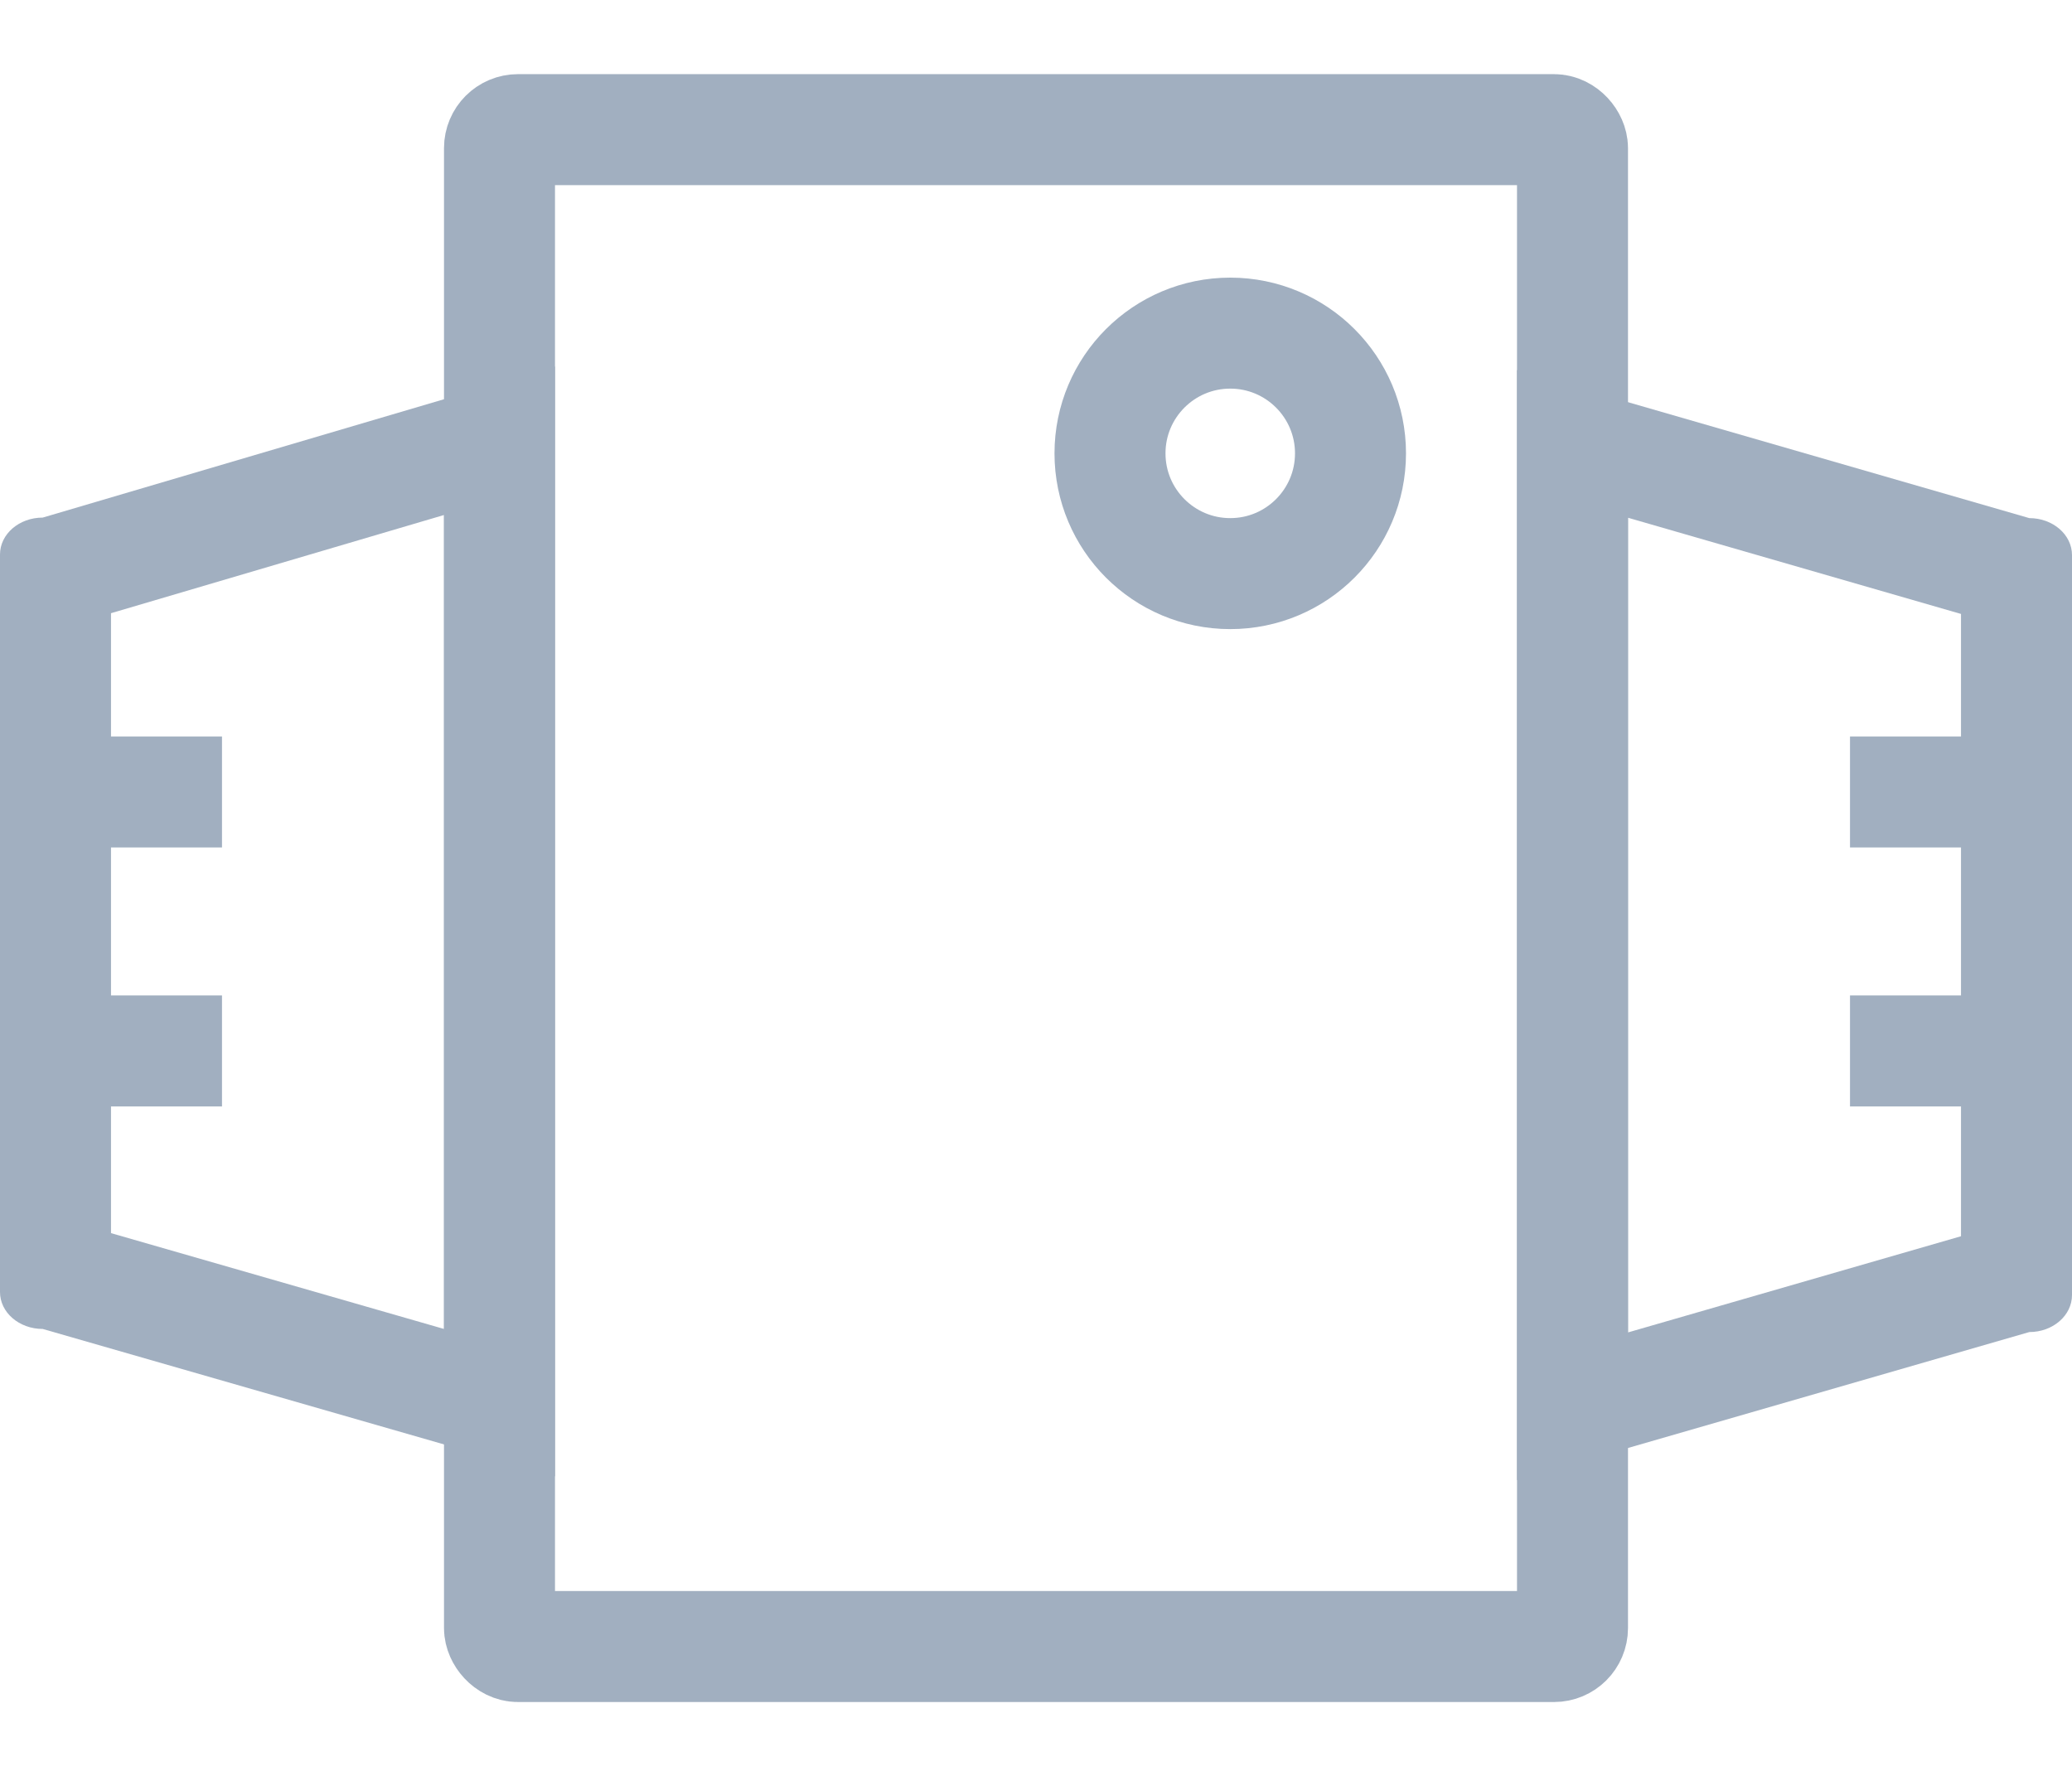 <svg id="ic_menu_12_n" xmlns="http://www.w3.org/2000/svg" width="28" height="24" viewBox="0 0 28 24">
    <defs>
        <style>
            .cls-2,.cls-3,.cls-6{fill:none}.cls-2{stroke:#a1afc0;stroke-width:1.5px}.cls-4{fill:#a1afc0}.cls-5,.cls-7{stroke:none}.cls-7{fill:#a1afc0}
        </style>
    </defs>
    <path id="사각형_17437" data-name="사각형 17437" style="fill:transparent" d="M0 0h28v24H0z"/>
    <g id="타원_981" data-name="타원 981" class="cls-2" transform="translate(14.25 3.752)">
        <circle class="cls-5" cx="2.375" cy="2.375" r="2.375"/>
        <circle class="cls-6" cx="2.375" cy="2.375" r="1.625"/>
    </g>
    <g id="사각형_17442" data-name="사각형 17442" class="cls-2" transform="translate(6 1.002)">
        <rect class="cls-5" width="16" height="22" rx=".5"/>
        <rect class="cls-6" x=".75" y=".75" width="14.5" height="20.5" rx=".25"/>
    </g>
    <g id="패스_11309" data-name="패스 11309" class="cls-3">
        <path class="cls-5" d="M.577-.007 7.5-2.049v15L.577 10.958a.542.542 0 0 1-.577-.5V.492a.542.542 0 0 1 .577-.499z" transform="translate(0 7.002)"/>
        <path class="cls-7" d="M6-.042 1.5 1.285v8.378L6 10.958v-11M7.5-2.05v15L.577 10.958c-.319 0-.577-.223-.577-.499V.492c0-.276.258-.499.577-.499L7.5-2.049z" transform="translate(0 7.002)"/>
    </g>
    <g id="패스_11310" data-name="패스 11310" class="cls-3">
        <path class="cls-5" d="M6.923 0 0-2v15l6.923-2a.543.543 0 0 0 .577-.5V.5a.543.543 0 0 0-.577-.5z" transform="translate(20.5 7.002)"/>
        <path class="cls-7" d="M1.5-.005v11.01l4.5-1.3v-8.41l-4.5-1.3M0-2l6.923 2c.319 0 .577.224.577.5v10c0 .276-.258.5-.577.5L0 13V-2z" transform="translate(20.5 7.002)"/>
    </g>
    <path id="사각형_17440" data-name="사각형 17440" class="cls-4" transform="translate(0 9.953)" d="M0 0h3v1.5H0z"/>
    <path id="사각형_17445" data-name="사각형 17445" class="cls-4" transform="translate(25 9.953)" d="M0 0h3v1.5H0z"/>
    <path id="사각형_17443" data-name="사각형 17443" class="cls-4" transform="translate(0 13.453)" d="M0 0h3v1.5H0z"/>
    <path id="사각형_17444" data-name="사각형 17444" class="cls-4" transform="translate(25 13.453)" d="M0 0h3v1.5H0z"/>
</svg>
